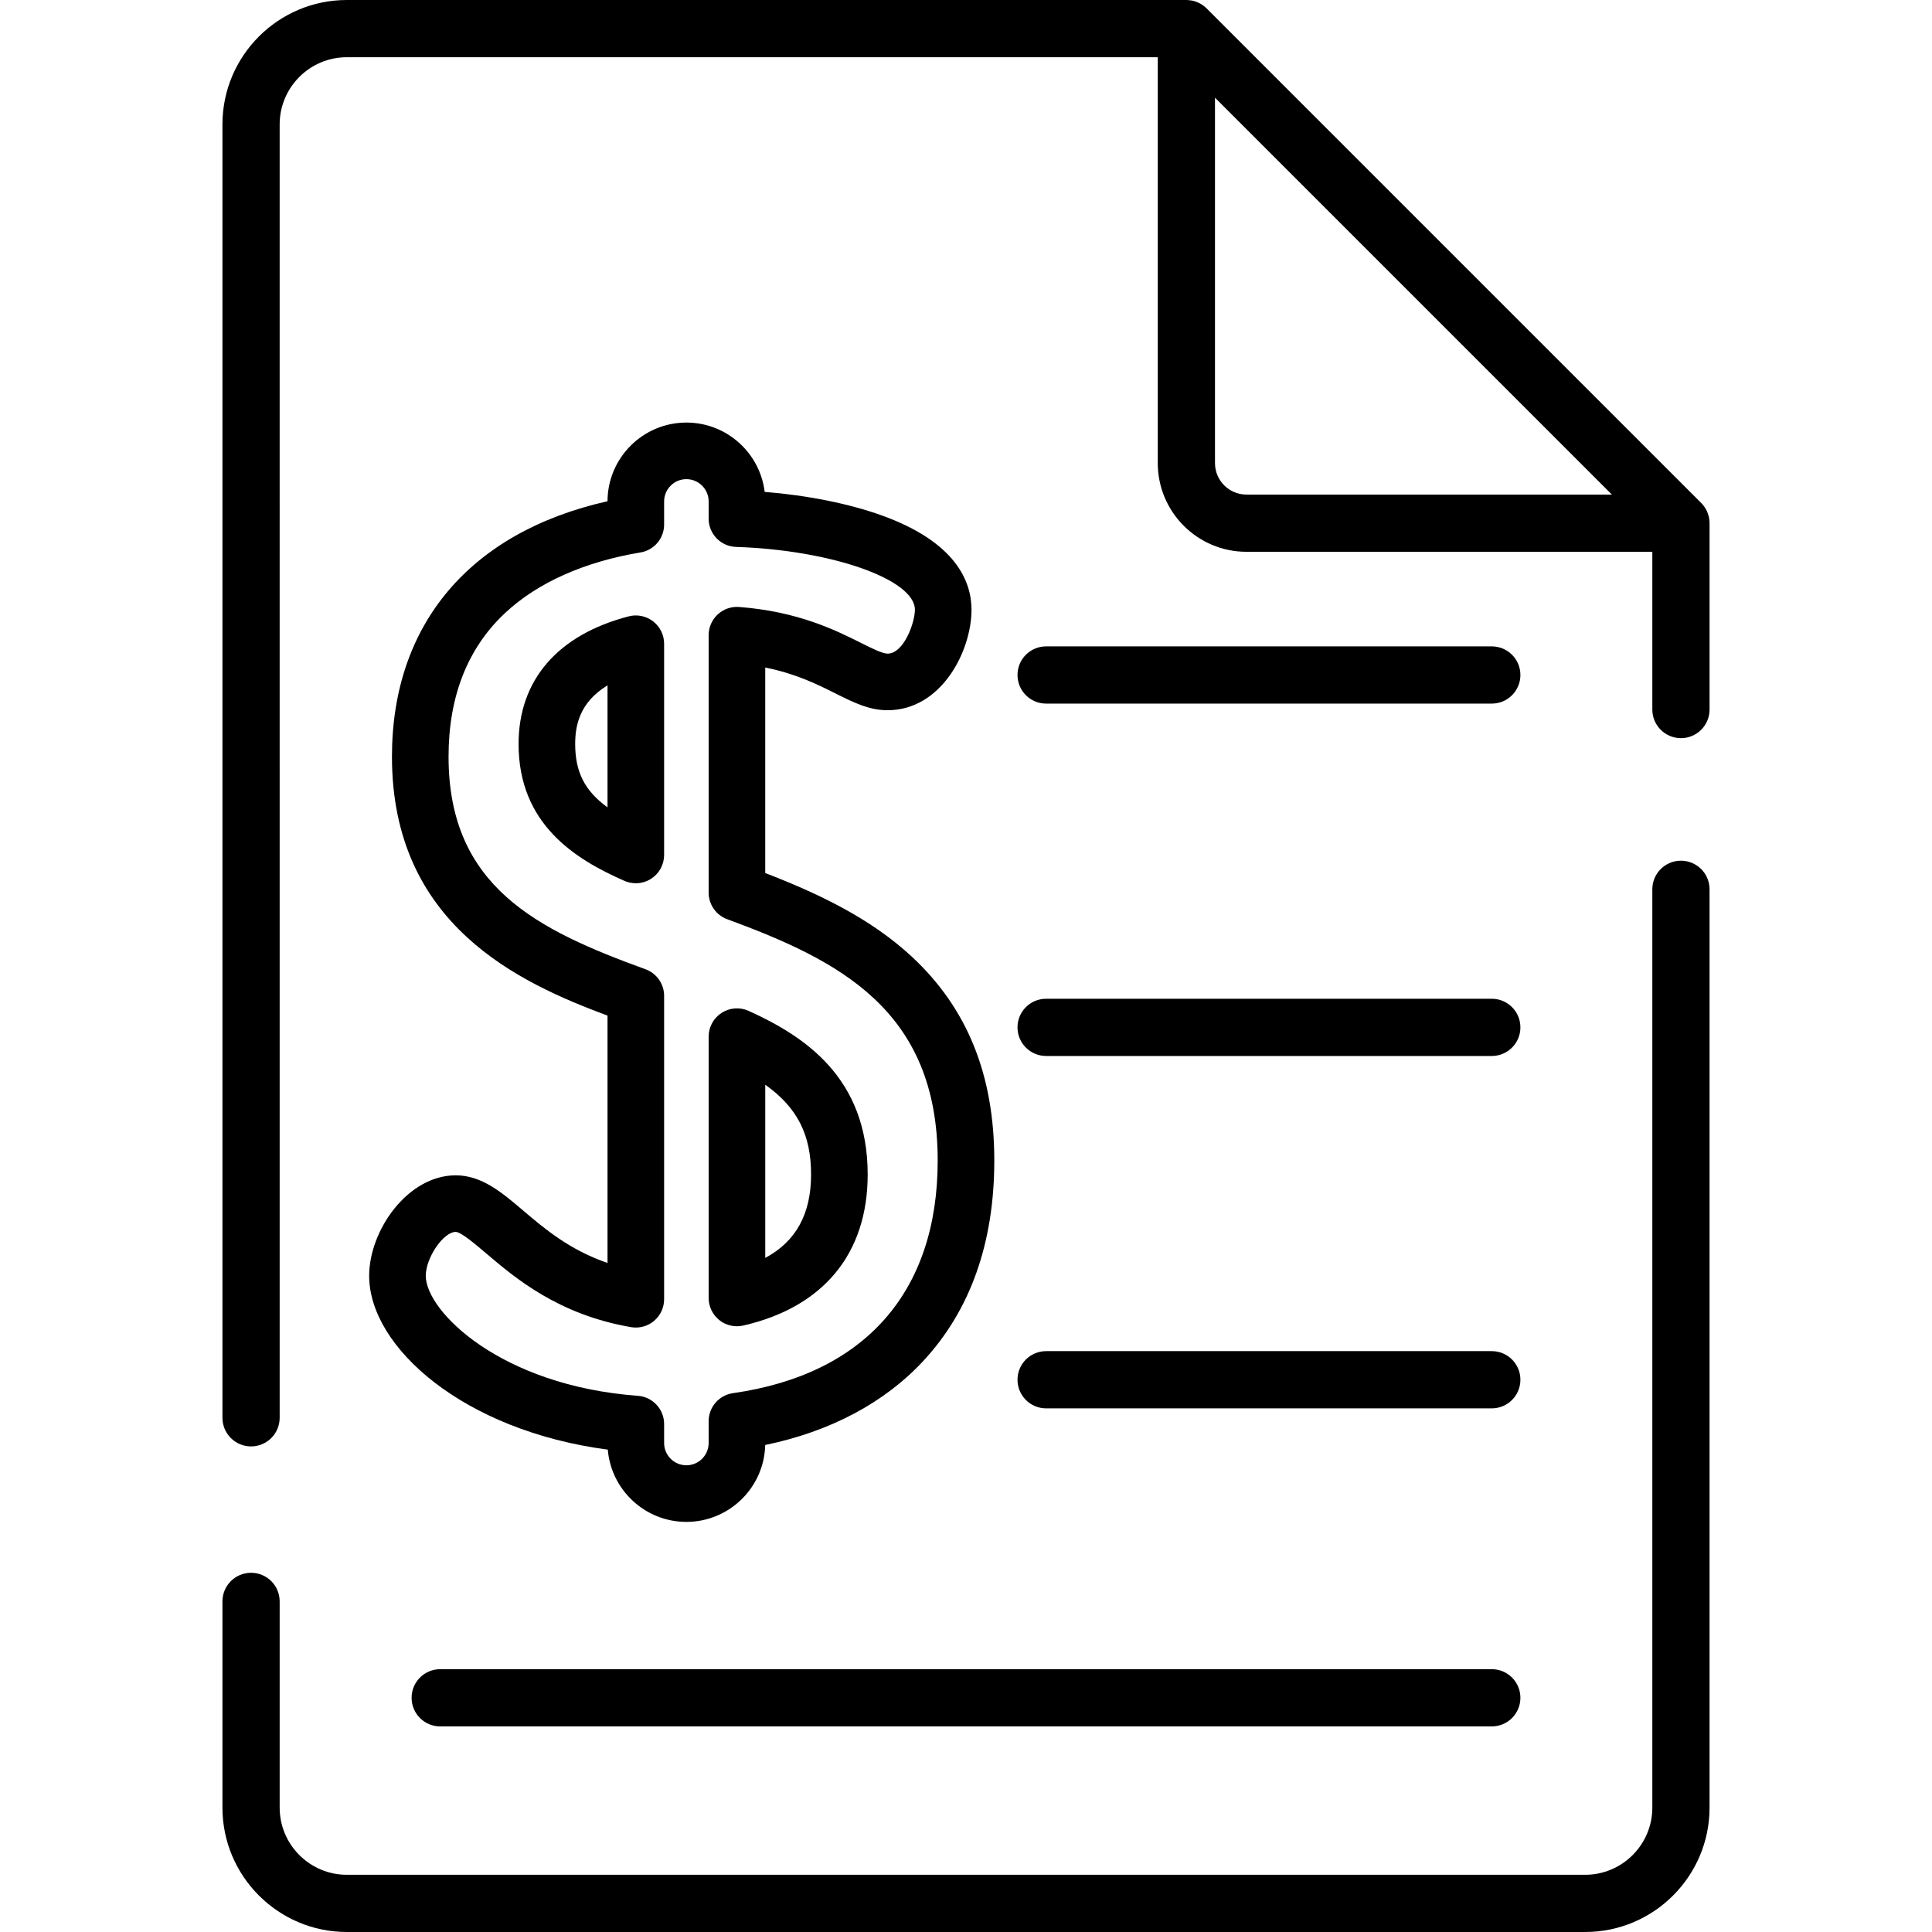 <?xml version="1.0" encoding="iso-8859-1"?>
<!-- Generator: Adobe Illustrator 19.0.0, SVG Export Plug-In . SVG Version: 6.00 Build 0)  -->
<svg version="1.1" id="Capa_1" xmlns="http://www.w3.org/2000/svg" xmlns:xlink="http://www.w3.org/1999/xlink" x="0px" y="0px"
	 viewBox="0 0 512 512" style="enable-background:new 0 0 512 512;" xml:space="preserve">
<g>
	<g>
		<path d="M395.341,442.351H116.659c-4.188,0-7.582,3.394-7.582,7.582c0,4.187,3.394,7.582,7.582,7.582h278.682
			c4.188,0,7.582-3.395,7.582-7.582S399.529,442.351,395.341,442.351z"/>
	</g>
</g>
<g>
	<g>
		<path d="M395.341,171.297H277.23c-4.188,0-7.582,3.395-7.582,7.582c0,4.188,3.394,7.582,7.582,7.582h118.111
			c4.188,0,7.582-3.395,7.582-7.582C402.923,174.692,399.529,171.297,395.341,171.297z"/>
	</g>
</g>
<g>
	<g>
		<path d="M395.341,264.681H277.23c-4.188,0-7.582,3.395-7.582,7.582s3.394,7.582,7.582,7.582h118.111
			c4.188,0,7.582-3.395,7.582-7.582S399.529,264.681,395.341,264.681z"/>
	</g>
</g>
<g>
	<g>
		<path d="M395.341,358.065H277.23c-4.188,0-7.582,3.395-7.582,7.582s3.394,7.582,7.582,7.582h118.111
			c4.188,0,7.582-3.395,7.582-7.582S399.529,358.065,395.341,358.065z"/>
	</g>
</g>
<g>
	<g>
		<path d="M453.037,138.391c-0.003-0.085-0.007-0.169-0.013-0.254c-0.022-0.325-0.057-0.647-0.12-0.964c0-0.002,0-0.004-0.001-0.006
			c-0.064-0.322-0.156-0.636-0.261-0.946c-0.026-0.077-0.054-0.153-0.082-0.23c-0.111-0.296-0.234-0.587-0.382-0.868
			c-0.006-0.012-0.011-0.024-0.017-0.036c-0.155-0.292-0.335-0.569-0.528-0.839c-0.047-0.065-0.094-0.13-0.143-0.194
			c-0.204-0.268-0.42-0.528-0.661-0.769L319.764,2.221c-0.24-0.24-0.498-0.455-0.765-0.658c-0.067-0.051-0.134-0.101-0.203-0.15
			c-0.268-0.191-0.542-0.369-0.831-0.523c-0.019-0.01-0.039-0.017-0.058-0.027c-0.272-0.142-0.555-0.263-0.842-0.371
			c-0.081-0.031-0.163-0.06-0.245-0.088c-0.305-0.103-0.614-0.193-0.93-0.256c-0.016-0.003-0.032-0.004-0.048-0.007
			c-0.302-0.058-0.609-0.093-0.919-0.114c-0.092-0.006-0.185-0.011-0.277-0.014C314.565,0.009,314.485,0,314.403,0H91.918
			C73.739,0,58.95,14.789,58.95,32.968v342.765c0,4.187,3.394,7.582,7.582,7.582c4.188,0,7.582-3.395,7.582-7.582V32.968
			c0-9.817,7.987-17.804,17.804-17.804H306.82v107.57c0,12.956,10.54,23.496,23.496,23.496h107.57v41.807
			c0,4.187,3.394,7.582,7.582,7.582s7.582-3.395,7.582-7.582v-49.39C453.05,138.561,453.04,138.477,453.037,138.391z
			 M330.316,131.066c-4.594,0-8.331-3.738-8.331-8.332V25.887l105.178,105.179H330.316z"/>
	</g>
</g>
<g>
	<g>
		<path d="M445.468,228.093c-4.188,0-7.582,3.395-7.582,7.582v243.357c0,9.817-7.987,17.804-17.804,17.804H91.918
			c-9.817,0-17.804-7.987-17.804-17.804v-54.647c0-4.187-3.394-7.582-7.582-7.582c-4.188,0-7.582,3.395-7.582,7.582v54.647
			C58.95,497.211,73.739,512,91.918,512h328.163c18.179,0,32.968-14.789,32.968-32.968V235.675
			C453.05,231.487,449.656,228.093,445.468,228.093z"/>
	</g>
</g>
<g>
	<g>
		<g>
			<path d="M173.088,164.668c-1.836-1.421-4.229-1.91-6.475-1.327c-18.82,4.889-29.184,16.9-29.184,33.821
				c0,21.259,14.997,30.554,28.06,36.277c0.964,0.422,1.988,0.63,3.009,0.63c1.437,0,2.866-0.412,4.105-1.221
				c2.119-1.385,3.396-3.746,3.396-6.278v-55.969C175.999,168.279,174.924,166.089,173.088,164.668z M160.999,213.962
				c-6.169-4.479-8.569-9.54-8.569-16.8c0-4.758,1.067-10.979,8.569-15.535V213.962z"/>
			<path d="M241.664,253.548c-11.048-10.273-25.001-16.837-38.867-22.18v-54.464c8.127,1.623,13.79,4.455,18.558,6.839
				c4.801,2.401,8.947,4.475,13.839,4.475c14.336,0,22.265-15.743,22.265-26.626c0-7.493-4.118-17.91-23.738-24.986
				c-8.692-3.134-19.724-5.337-31.075-6.254c-1.252-10.335-10.079-18.37-20.747-18.37c-11.507,0-20.873,9.349-20.9,20.85
				c-36.405,8.182-57.126,32.567-57.126,67.686c0,44.614,33.745,59.92,57.126,68.629v65.551
				c-10.087-3.464-16.771-9.147-22.374-13.91c-5.635-4.791-10.959-9.317-17.855-9.317c-12.706,0-22.937,14.566-22.937,26.627
				c0,18.975,25.121,41.065,63.238,46.065c0.892,10.708,9.893,19.15,20.828,19.15c11.35,0,20.616-9.094,20.891-20.38
				c17.202-3.551,31.582-11.169,41.865-22.236c12.503-13.455,18.843-31.333,18.843-53.137
				C263.498,284.877,256.356,267.209,241.664,253.548z M194.239,369.204c-3.696,0.527-6.441,3.692-6.441,7.425v5.784
				c0,3.254-2.646,5.9-5.899,5.9c-3.254,0-5.9-2.647-5.9-5.9v-5.028c0-3.929-3.031-7.191-6.949-7.48
				c-36.374-2.676-56.217-22.416-56.217-31.808c0-4.781,4.673-11.627,7.937-11.627c1.381,0,5.288,3.321,8.138,5.746
				c7.579,6.443,19.031,16.18,38.321,19.491c2.183,0.373,4.413-0.233,6.103-1.658s2.666-3.523,2.666-5.734v-80.406
				c0-3.153-1.973-5.97-4.937-7.048c-28.553-10.385-52.189-21.792-52.189-56.343c0-16.017,5.08-28.861,15.099-38.174
				c8.562-7.959,20.927-13.47,35.759-15.938c3.618-0.602,6.269-3.731,6.269-7.398v-6.126c0-3.254,2.646-5.9,5.9-5.9
				c3.253,0,5.899,2.647,5.899,5.9v4.564c0,4.048,3.212,7.366,7.258,7.496c25.252,0.815,47.403,8.595,47.403,16.651
				c0,3.353-2.896,11.626-7.265,11.626c-1.35,0-4.157-1.405-7.13-2.891c-6.595-3.298-16.562-8.283-32.198-9.472
				c-2.082-0.156-4.136,0.56-5.667,1.978c-1.531,1.419-2.401,3.413-2.401,5.501v68.225c0,3.141,1.958,5.95,4.905,7.037
				c29.403,10.84,55.796,23.89,55.796,63.964C248.499,342.323,229.229,364.215,194.239,369.204z"/>
			<path d="M198.397,267.894c-2.32-1.053-5.017-0.856-7.161,0.526c-2.142,1.381-3.437,3.755-3.437,6.304v69.25
				c0,2.283,1.041,4.443,2.827,5.866c1.341,1.068,2.991,1.634,4.673,1.634c0.559,0,1.122-0.063,1.677-0.19
				c21.26-4.877,32.968-19.094,32.968-40.031C229.944,285.504,213.085,274.556,198.397,267.894z M202.799,333.358v-45.895
				c8.597,6.107,12.144,13.384,12.145,23.79C214.944,321.697,210.952,328.997,202.799,333.358z"/>
		</g>
	</g>
</g>
<g>
</g>
<g>
</g>
<g>
</g>
<g>
</g>
<g>
</g>
<g>
</g>
<g>
</g>
<g>
</g>
<g>
</g>
<g>
</g>
<g>
</g>
<g>
</g>
<g>
</g>
<g>
</g>
<g>
</g>
</svg>
